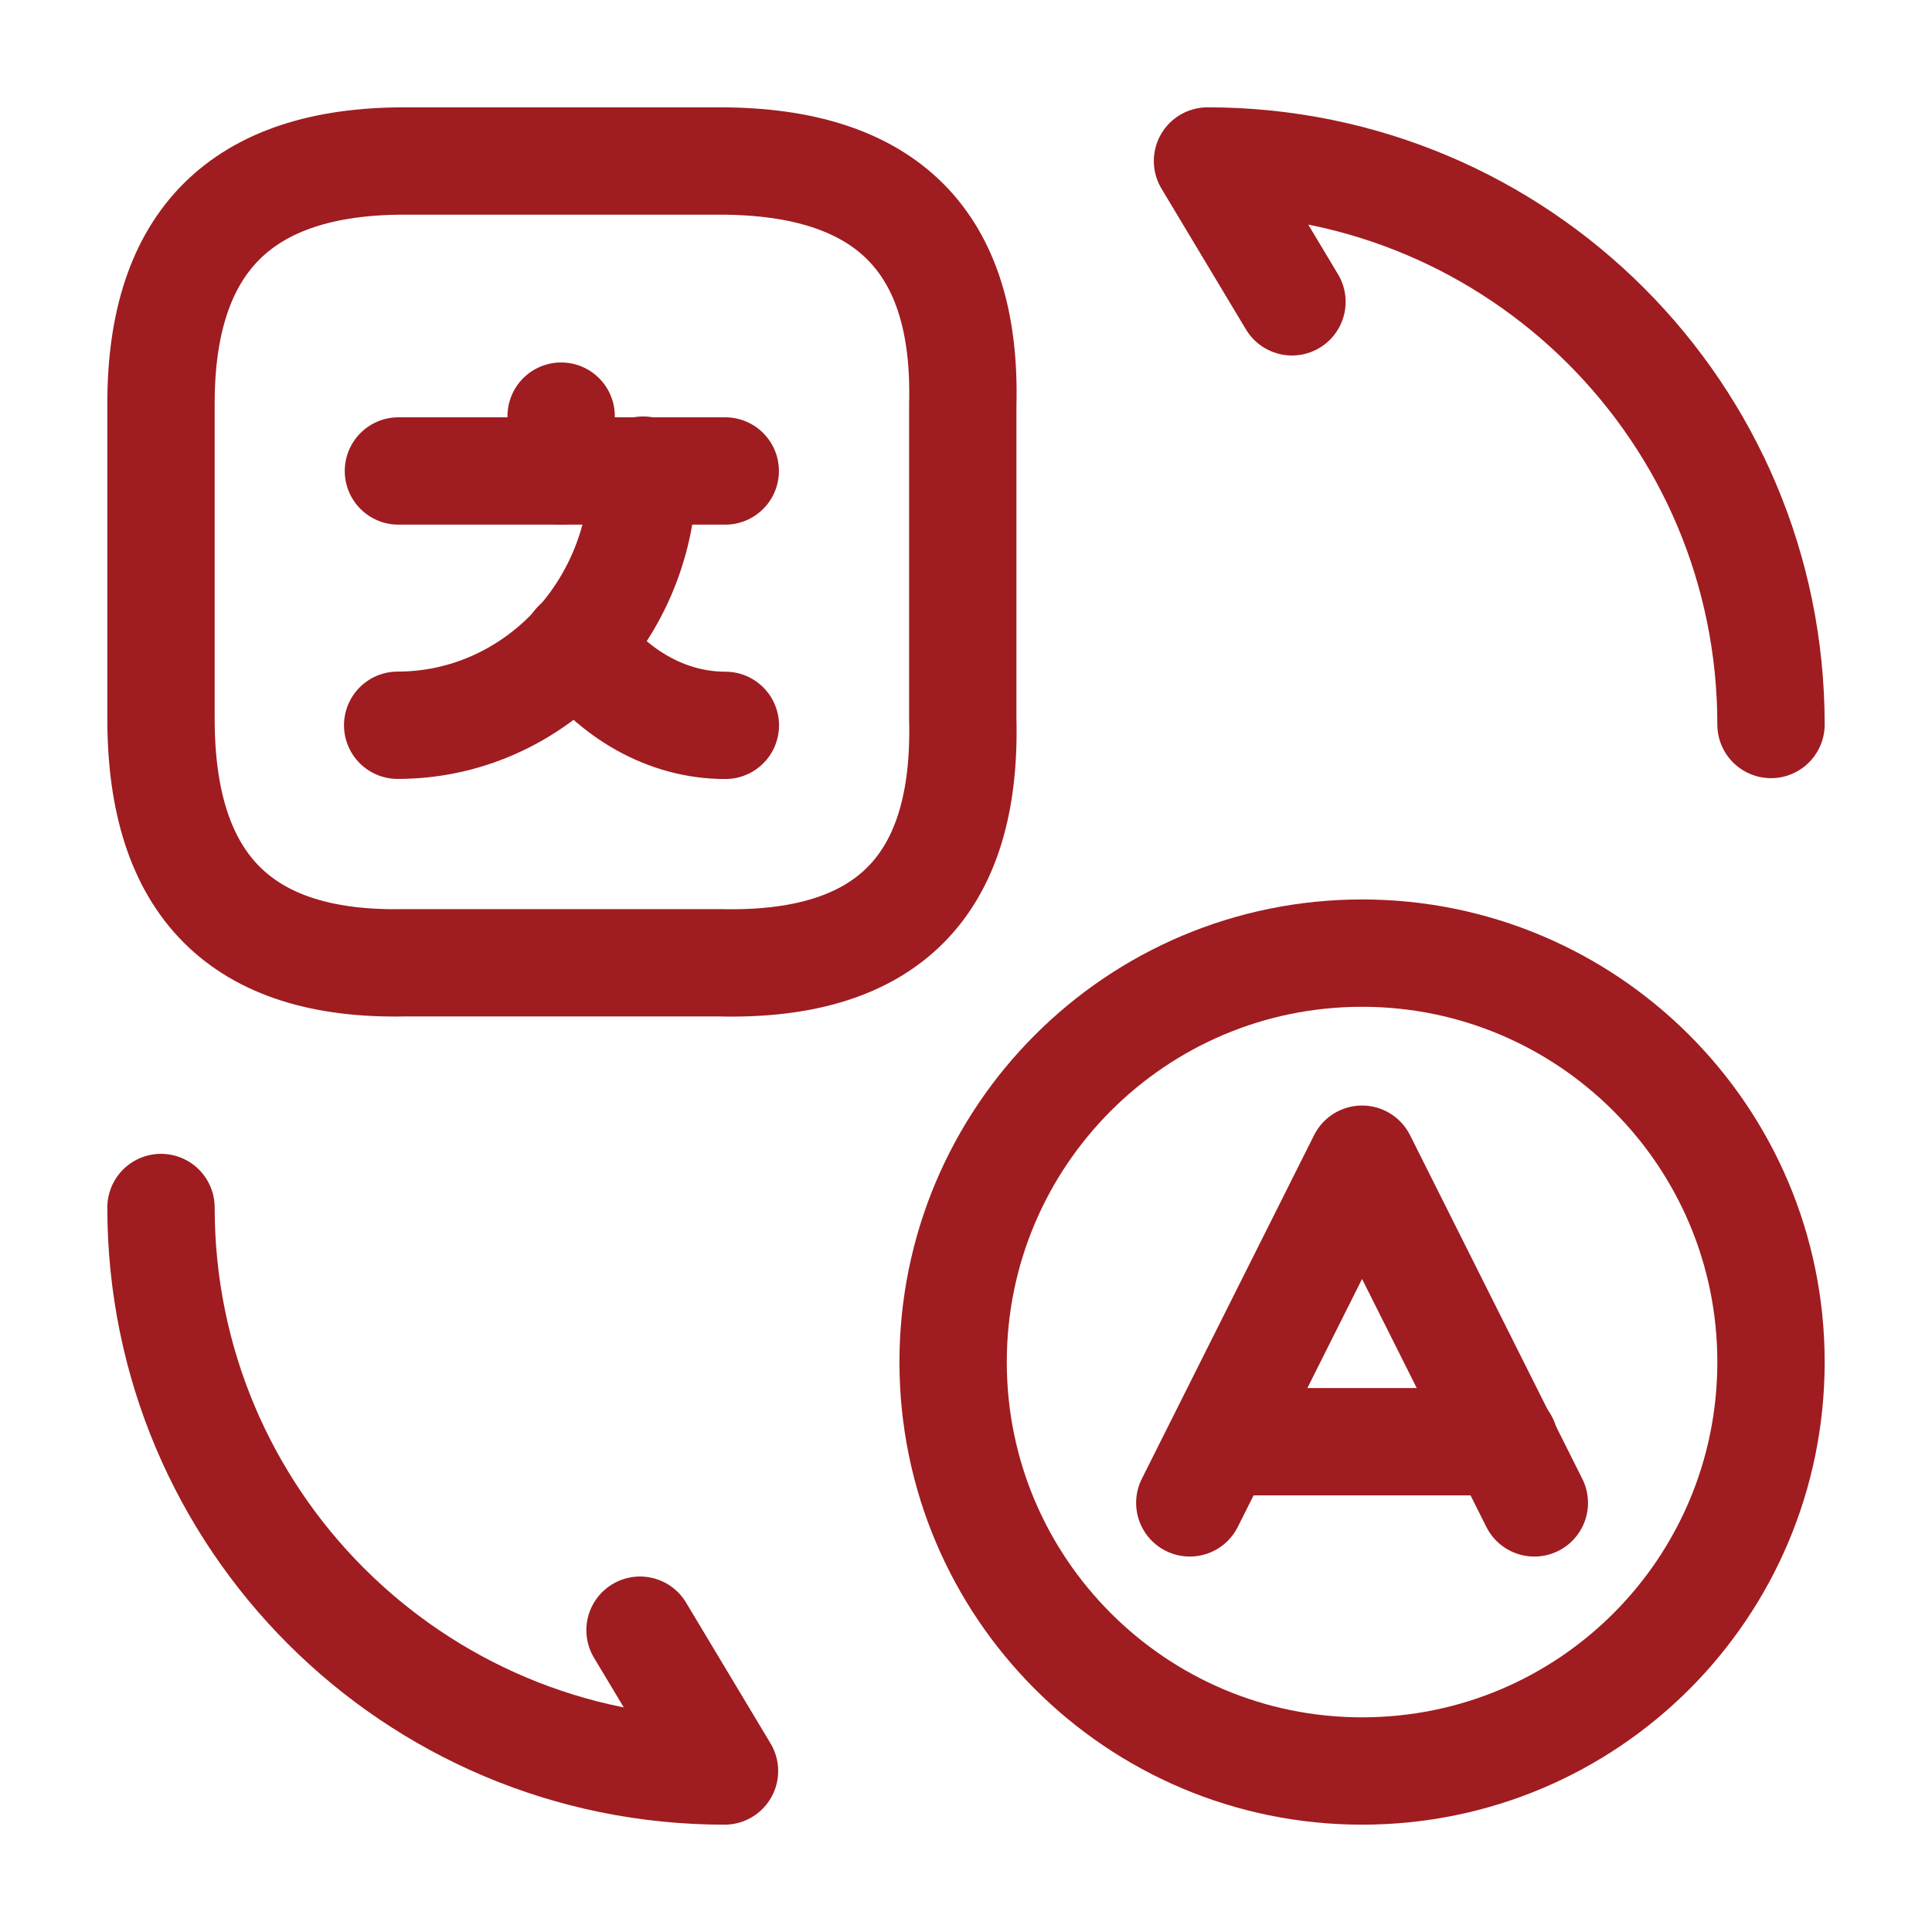 <svg width="18" height="18" viewBox="0 0 18 18" fill="none" xmlns="http://www.w3.org/2000/svg">
<path d="M14.295 14.002L12.69 10.8L11.085 14.002" stroke="#9F1C20" stroke-linecap="round" stroke-linejoin="round"/>
<path d="M11.377 13.432H14.017" stroke="#9F1C20" stroke-linecap="round" stroke-linejoin="round"/>
<path d="M12.69 16.5C10.59 16.5 8.88 14.797 8.88 12.69C8.88 10.59 10.582 8.88 12.69 8.88C14.79 8.88 16.5 10.582 16.5 12.69C16.5 14.797 14.797 16.5 12.69 16.5Z" stroke="#9F1C20" stroke-linecap="round" stroke-linejoin="round"/>
<path d="M3.765 1.5H6.705C8.258 1.5 9.008 2.25 8.97 3.765V6.705C9.008 8.258 8.258 9.008 6.705 8.97H3.765C2.25 9 1.5 8.25 1.5 6.697V3.758C1.5 2.25 2.25 1.5 3.765 1.5Z" stroke="#9F1C20" stroke-linecap="round" stroke-linejoin="round"/>
<path d="M6.757 4.388H3.712" stroke="#9F1C20" stroke-linecap="round" stroke-linejoin="round"/>
<path d="M5.228 3.877V4.388" stroke="#9F1C20" stroke-linecap="round" stroke-linejoin="round"/>
<path d="M5.993 4.38C5.993 5.692 4.965 6.757 3.705 6.757" stroke="#9F1C20" stroke-linecap="round" stroke-linejoin="round"/>
<path d="M6.758 6.758C6.21 6.758 5.715 6.465 5.37 6" stroke="#9F1C20" stroke-linecap="round" stroke-linejoin="round"/>
<path d="M1.5 11.25C1.5 14.152 3.848 16.5 6.75 16.5L5.963 15.188" stroke="#9F1C20" stroke-linecap="round" stroke-linejoin="round"/>
<path d="M16.5 6.75C16.5 3.848 14.152 1.5 11.25 1.5L12.037 2.812" stroke="#9F1C20" stroke-linecap="round" stroke-linejoin="round"/>
</svg>
